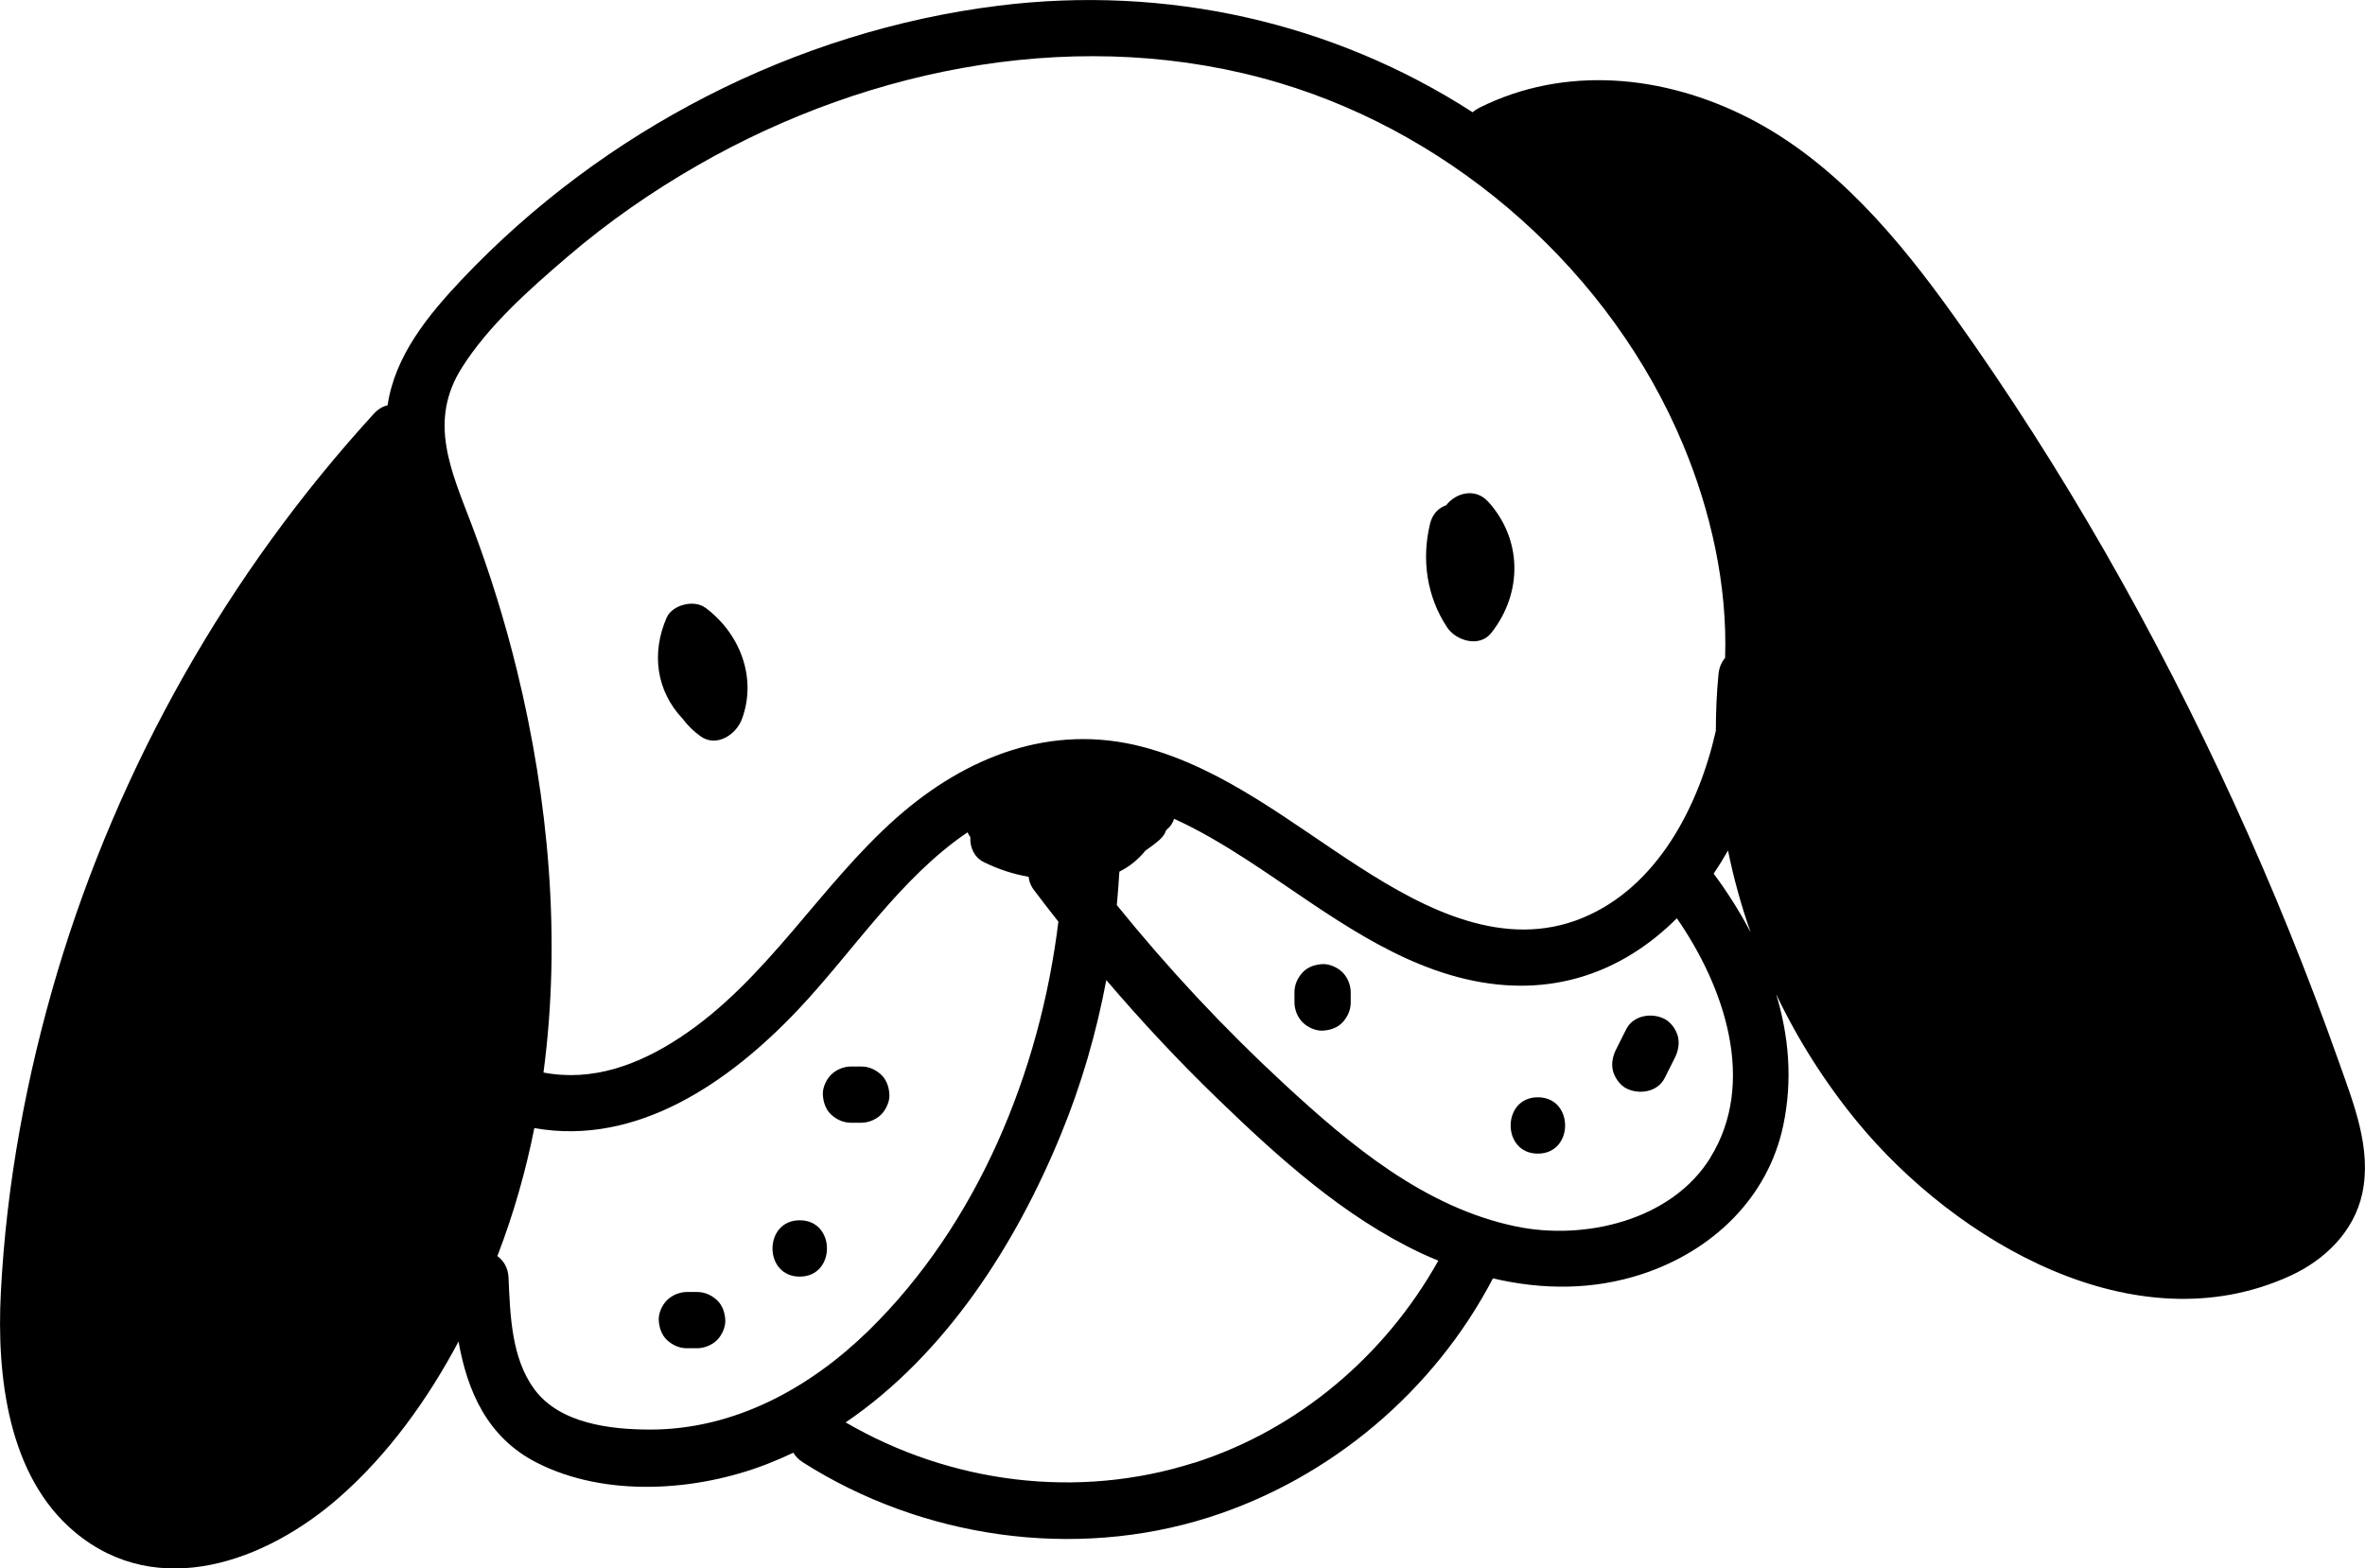 <?xml version="1.0" encoding="UTF-8"?>
<svg id="Calque_2" xmlns="http://www.w3.org/2000/svg" viewBox="0 0 204.35 135.56">
  <g id="Calque_1-2" data-name="Calque_1">
    <g>
      <path d="M202.1,91.8c-2.69-7.61-5.73-15.11-9.09-22.45-6.72-14.68-14.77-28.86-24.16-42.01-4.78-6.69-10.33-13.36-17.79-17.16-7.26-3.7-15.83-4.58-23.25-.86-.22.11-.41.24-.57.38C115.17,1.91,100.75-1.31,86.29.49c-17.58,2.19-34.19,10.79-46.36,23.64-2.91,3.08-5.81,6.6-6.44,10.9-.4.09-.81.32-1.17.71-12.62,13.8-22.01,30.38-27.37,48.3C2.28,93.02.54,102.4.07,111.78c-.36,7.08.59,15.81,6.42,20.66,7.18,5.97,16.52,2.5,22.79-2.99,4.24-3.71,7.65-8.44,10.34-13.5.76,4.29,2.49,8.28,6.72,10.45,5.96,3.06,13.85,2.51,19.94.14.77-.3,1.53-.63,2.27-.98.18.31.45.59.82.83,10.3,6.55,23.43,8.47,35.11,4.75,10.49-3.35,19.43-10.9,24.52-20.65,4.24,1,8.66,1.03,12.92-.38,6-1.98,10.85-6.54,12.17-12.87.81-3.87.48-7.69-.62-11.31,1.88,3.95,4.25,7.68,7.04,11.07,8.47,10.27,23.94,19.43,37.38,13.27,2.98-1.36,5.51-3.82,6.22-7.1.84-3.89-.74-7.77-2.01-11.37ZM39.92,31.76c2.32-3.66,5.87-6.79,9.14-9.59,3.48-2.98,7.26-5.61,11.24-7.89,15-8.61,33.42-12.13,50.22-7.12,15.39,4.59,28.74,16.45,34.92,31.3,2.38,5.7,3.83,12.13,3.62,18.4-.3.36-.52.83-.57,1.4-.16,1.63-.23,3.27-.23,4.9-1.48,6.56-5.06,13.49-11.48,16.16-6.78,2.82-13.62-.72-19.27-4.35-5.98-3.84-11.75-8.56-18.75-10.41-7.93-2.09-15.31.84-21.28,6.11-6.69,5.91-11.21,14.07-18.76,19.03-3.56,2.34-7.54,3.81-11.76,3,1.54-11.56.45-23.53-2.29-34.75-1.04-4.25-2.34-8.43-3.89-12.53-1.78-4.71-3.83-8.98-.86-13.66ZM56.21,123.56c-3.44,0-7.85-.5-10.05-3.5-1.98-2.7-2.08-6.43-2.22-9.64-.04-.85-.43-1.47-.97-1.86.02-.05.04-.09.06-.14,1.36-3.55,2.4-7.21,3.14-10.92,8.88,1.59,16.87-3.98,22.76-10.2,4.74-5,8.85-11.43,14.67-15.36.06.14.15.28.24.41-.04.87.32,1.75,1.18,2.17,1.26.62,2.55,1.04,3.86,1.26.03.37.17.77.47,1.16.69.92,1.39,1.82,2.1,2.72-1.59,13.02-7,26.13-16.36,35.31-5.09,4.99-11.61,8.58-18.88,8.59ZM103.17,126.43c-10.05,3.2-21.05,1.78-30.1-3.49,8.65-5.88,14.73-15.42,18.62-24.94,1.76-4.29,3.05-8.75,3.9-13.29,3.03,3.55,6.21,6.96,9.57,10.21,5.27,5.1,10.97,10.27,17.67,13.41.48.22.96.43,1.45.63-4.58,8.2-12.11,14.61-21.11,17.48ZM147.79,100.06c-3.37,5.44-10.89,7.18-16.82,5.94-7.86-1.64-14.27-7-20.02-12.32-5.18-4.79-10.01-9.96-14.45-15.45.09-.96.16-1.93.22-2.89.87-.44,1.64-1.05,2.24-1.81.42-.29.84-.6,1.23-.94.29-.25.47-.54.59-.86.03-.03.07-.05.1-.08.27-.23.46-.54.57-.88,2.16.98,4.24,2.22,6.22,3.5,5.99,3.87,11.87,8.68,18.96,10.35,7.51,1.77,13.69-.69,18.26-5.25,4.1,5.9,6.93,14.19,2.89,20.69ZM148.07,75.51c.44-.65.85-1.31,1.24-2,.49,2.4,1.14,4.77,1.96,7.08-.93-1.77-2.01-3.48-3.2-5.08Z"/>
      <path d="M60.93,52.52c-.97-.72-2.85-.24-3.33.87-1.32,3.03-.92,6.3,1.39,8.74.42.56.93,1.07,1.53,1.5,1.38,1,3.08-.13,3.58-1.46,1.34-3.6-.18-7.45-3.17-9.66Z"/>
      <path d="M128.58,43.36c-1.09-1.21-2.77-.79-3.62.31-.65.22-1.19.74-1.4,1.62-.74,3.08-.28,6.26,1.47,8.92.77,1.17,2.8,1.8,3.83.49,2.7-3.43,2.7-8.05-.27-11.34Z"/>
      <path d="M61.96,112.38c-.48-.44-1.06-.71-1.72-.71h-.89c-.62,0-1.28.27-1.72.71-.42.42-.74,1.12-.71,1.72.03.63.24,1.28.71,1.72.48.44,1.06.71,1.72.71h.89c.62,0,1.28-.27,1.72-.71.42-.42.74-1.12.71-1.72-.03-.63-.24-1.28-.71-1.72Z"/>
      <path d="M76.14,92.89c-.48-.44-1.06-.71-1.72-.71h-.89c-.62,0-1.28.27-1.72.71-.42.42-.74,1.12-.71,1.72.03.63.24,1.28.71,1.72.48.44,1.06.71,1.72.71h.89c.62,0,1.28-.27,1.72-.71.42-.42.74-1.12.71-1.72-.03-.63-.24-1.28-.71-1.72Z"/>
      <path d="M69.1,105.47c-3.13,0-3.14,4.87,0,4.87s3.14-4.87,0-4.87Z"/>
      <path d="M116,84.04c-.42-.42-1.12-.74-1.72-.71-.63.03-1.28.24-1.72.71-.44.48-.71,1.06-.71,1.72v.89c0,.62.27,1.28.71,1.72.42.42,1.12.74,1.72.71.63-.03,1.28-.24,1.72-.71.44-.48.71-1.06.71-1.72v-.89c0-.62-.27-1.28-.71-1.72Z"/>
      <path d="M132.88,94.84c-3.13,0-3.14,4.87,0,4.87s3.14-4.87,0-4.87Z"/>
      <path d="M144.97,89.54c-.16-.57-.59-1.18-1.12-1.46-1.1-.58-2.72-.34-3.33.87-.3.59-.59,1.18-.89,1.77-.29.59-.42,1.23-.25,1.88.16.56.59,1.18,1.12,1.46,1.1.58,2.72.34,3.33-.87.3-.59.59-1.18.89-1.77.29-.59.42-1.23.25-1.88Z"/>
    </g>
  </g>
</svg>